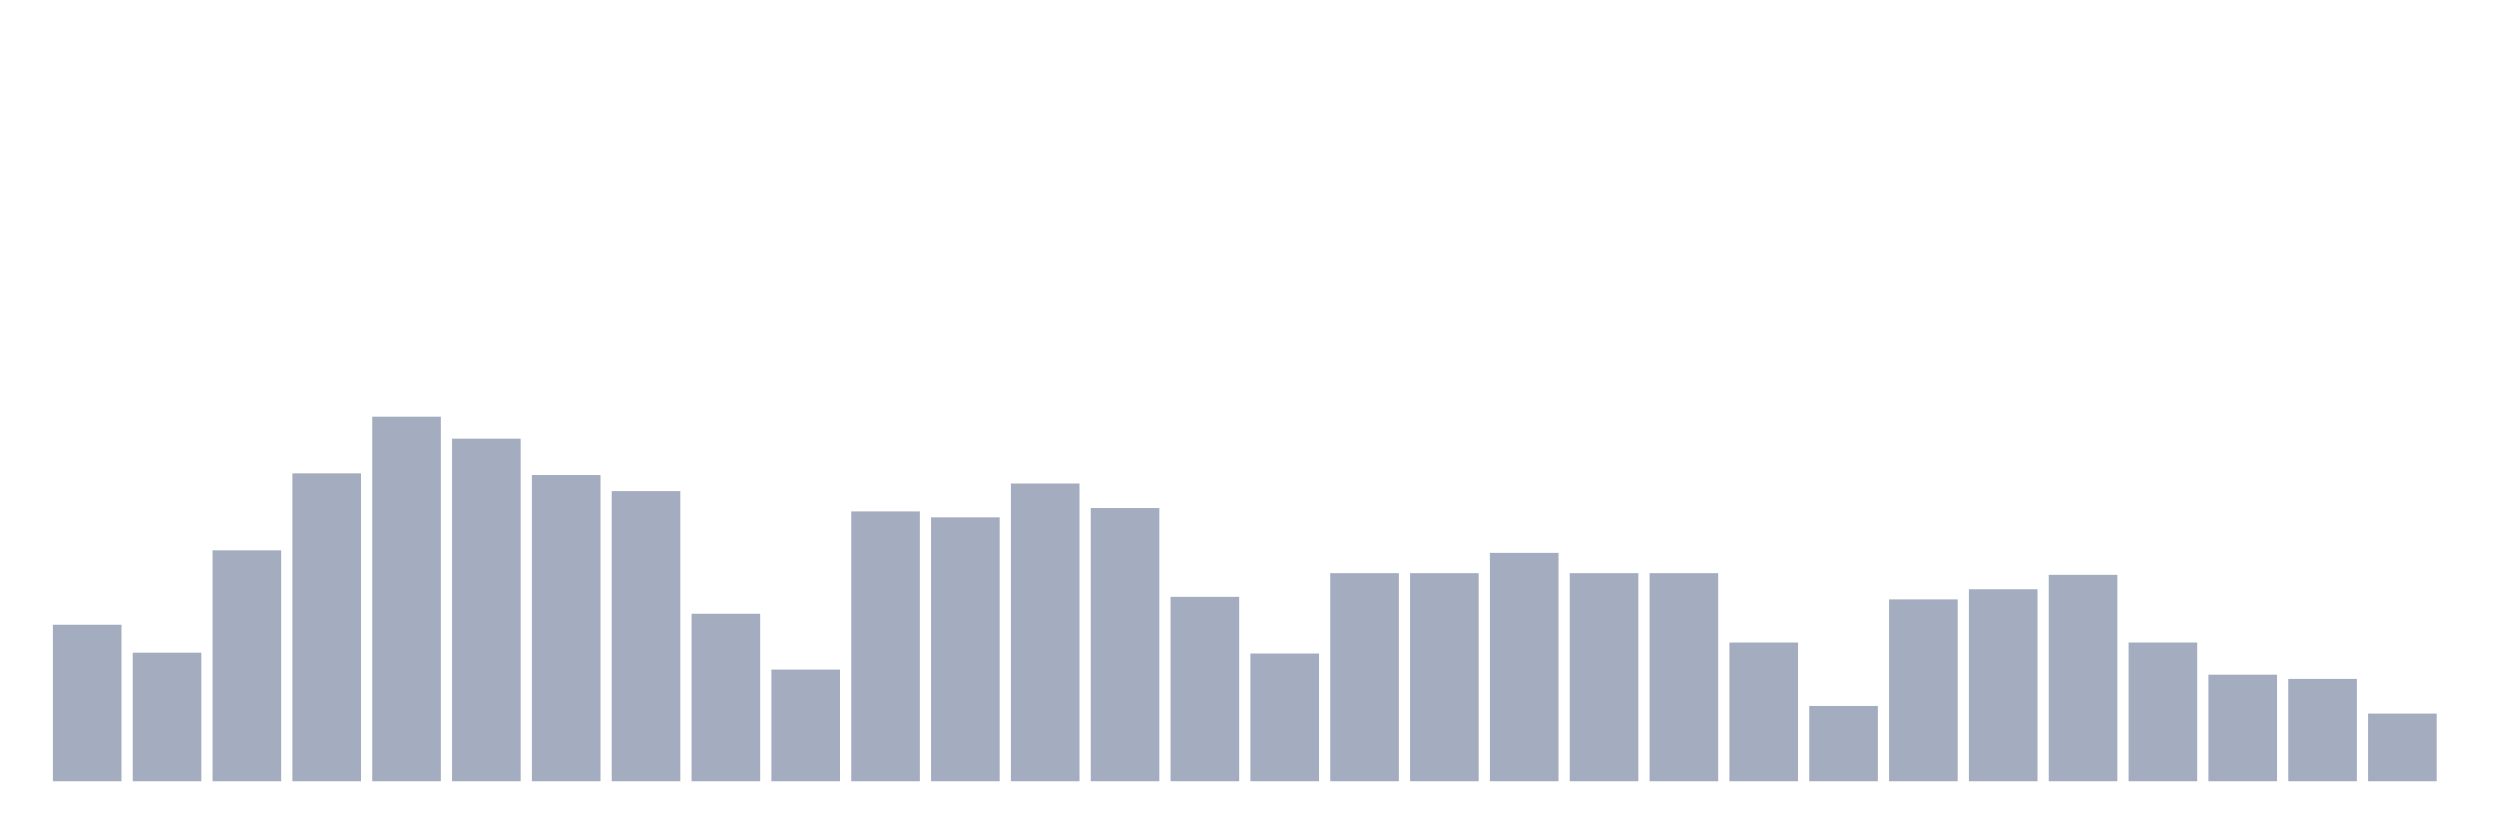 <svg xmlns="http://www.w3.org/2000/svg" viewBox="0 0 480 160"><g transform="translate(10,10)"><rect class="bar" x="0.153" width="13.175" y="109.954" height="30.046" fill="rgb(164,173,192)"></rect><rect class="bar" x="15.482" width="13.175" y="115.313" height="24.687" fill="rgb(164,173,192)"></rect><rect class="bar" x="30.81" width="13.175" y="95.661" height="44.339" fill="rgb(164,173,192)"></rect><rect class="bar" x="46.138" width="13.175" y="80.882" height="59.118" fill="rgb(164,173,192)"></rect><rect class="bar" x="61.466" width="13.175" y="70" height="70" fill="rgb(164,173,192)"></rect><rect class="bar" x="76.794" width="13.175" y="74.223" height="65.777" fill="rgb(164,173,192)"></rect><rect class="bar" x="92.123" width="13.175" y="81.206" height="58.794" fill="rgb(164,173,192)"></rect><rect class="bar" x="107.451" width="13.175" y="84.292" height="55.708" fill="rgb(164,173,192)"></rect><rect class="bar" x="122.779" width="13.175" y="107.842" height="32.158" fill="rgb(164,173,192)"></rect><rect class="bar" x="138.107" width="13.175" y="118.561" height="21.439" fill="rgb(164,173,192)"></rect><rect class="bar" x="153.436" width="13.175" y="88.19" height="51.81" fill="rgb(164,173,192)"></rect><rect class="bar" x="168.764" width="13.175" y="89.327" height="50.673" fill="rgb(164,173,192)"></rect><rect class="bar" x="184.092" width="13.175" y="82.831" height="57.169" fill="rgb(164,173,192)"></rect><rect class="bar" x="199.42" width="13.175" y="87.541" height="52.459" fill="rgb(164,173,192)"></rect><rect class="bar" x="214.748" width="13.175" y="104.594" height="35.406" fill="rgb(164,173,192)"></rect><rect class="bar" x="230.077" width="13.175" y="115.476" height="24.524" fill="rgb(164,173,192)"></rect><rect class="bar" x="245.405" width="13.175" y="100.046" height="39.954" fill="rgb(164,173,192)"></rect><rect class="bar" x="260.733" width="13.175" y="100.046" height="39.954" fill="rgb(164,173,192)"></rect><rect class="bar" x="276.061" width="13.175" y="96.148" height="43.852" fill="rgb(164,173,192)"></rect><rect class="bar" x="291.39" width="13.175" y="100.046" height="39.954" fill="rgb(164,173,192)"></rect><rect class="bar" x="306.718" width="13.175" y="100.046" height="39.954" fill="rgb(164,173,192)"></rect><rect class="bar" x="322.046" width="13.175" y="113.364" height="26.636" fill="rgb(164,173,192)"></rect><rect class="bar" x="337.374" width="13.175" y="125.545" height="14.455" fill="rgb(164,173,192)"></rect><rect class="bar" x="352.702" width="13.175" y="105.081" height="34.919" fill="rgb(164,173,192)"></rect><rect class="bar" x="368.031" width="13.175" y="103.132" height="36.868" fill="rgb(164,173,192)"></rect><rect class="bar" x="383.359" width="13.175" y="100.371" height="39.629" fill="rgb(164,173,192)"></rect><rect class="bar" x="398.687" width="13.175" y="113.364" height="26.636" fill="rgb(164,173,192)"></rect><rect class="bar" x="414.015" width="13.175" y="119.536" height="20.464" fill="rgb(164,173,192)"></rect><rect class="bar" x="429.344" width="13.175" y="120.348" height="19.652" fill="rgb(164,173,192)"></rect><rect class="bar" x="444.672" width="13.175" y="127.007" height="12.993" fill="rgb(164,173,192)"></rect></g></svg>